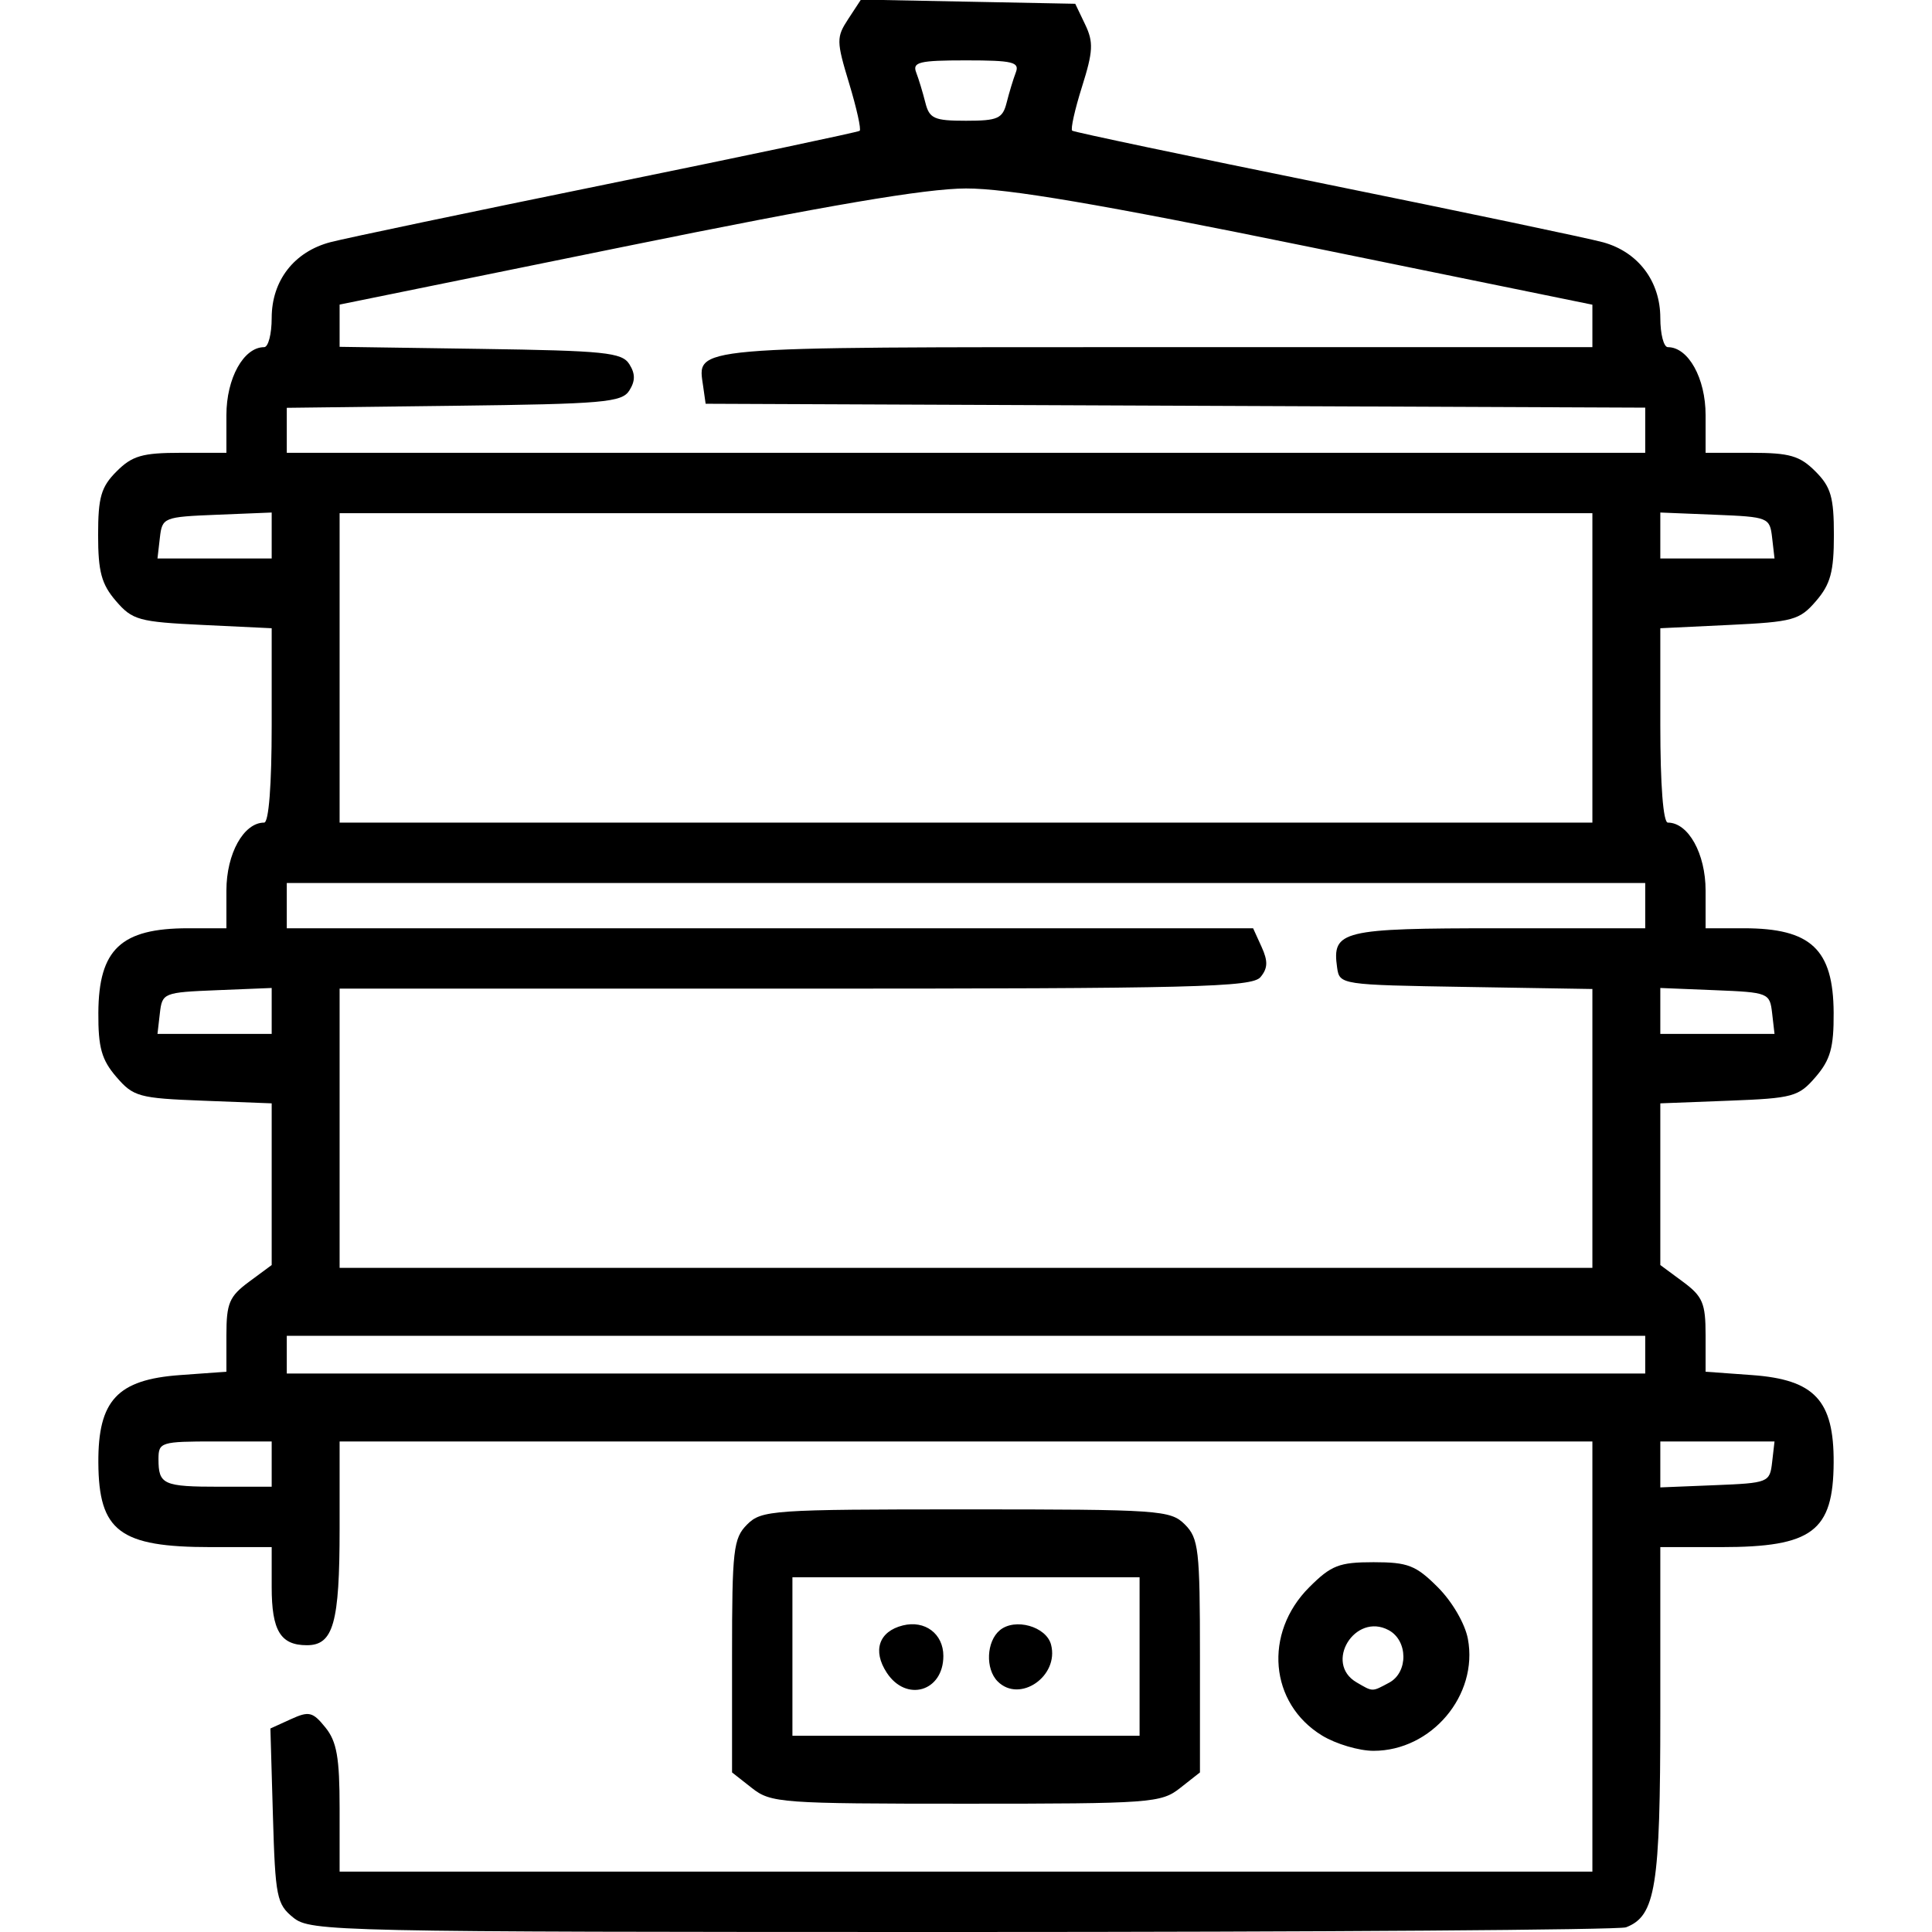 <svg xmlns="http://www.w3.org/2000/svg" xmlns:xlink="http://www.w3.org/1999/xlink" width="256" height="256" xml:space="preserve" version="1.1" viewBox="0 0 256 256">
  <path d="M38.861 254.09 C36.667 252.316 36.476 251.36 36.164 240.608 L35.829 229.035 L38.532 227.804 C40.946 226.703 41.436 226.82 43.117 228.897 C44.626 230.76 45.0 232.886 45.0 239.611 L45.0 248.0 L128.0 248.0 L211.0 248.0 L211.0 219.5 L211.0 191.0 L128.0 191.0 L45.0 191.0 L45.0 202.566 C45.0 215.064 44.175 218.0 40.665 218.0 C37.169 218.0 36.0 216.07 36.0 210.3 L36.0 205.0 L27.934 205.0 C15.864 205.0 13.083 202.91 13.032 193.806 C12.986 185.561 15.556 182.804 23.849 182.205 L30 181.76 L30.0 176.91 C30 172.681 30.384 171.776 33 169.842 L36 167.624 L36.0 156.911 L36.0 146.199 L26.913 145.849 C18.398 145.522 17.674 145.323 15.413 142.694 C13.461 140.425 13.006 138.799 13.032 134.194 C13.079 125.78 16.034 123 24.934 123 L30.0 123.0 L30 118 C30 113.117 32.287 109.0 35 109.0 C35.615 109.0 36.0 104.041 36.0 96.122 L36.0 83.245 L26.858 82.808 C18.391 82.403 17.541 82.168 15.358 79.629 C13.448 77.41 13 75.75 13 70.899 C13 65.873 13.395 64.514 15.455 62.455 C17.519 60.39 18.869 60 23.955 60 L30.0 60.0 L30 55 C30 50.117 32.287 46 35.0 46 C35.55 46 36 44.261 36 42.135 C36 37.179 38.979 33.342 43.804 32.084 C45.837 31.554 62.35 28.09 80.5 24.387 C98.65 20.683 113.685 17.509 113.91 17.333 C114.136 17.157 113.508 14.33 112.516 11.052 C110.818 5.444 110.811 4.938 112.396 2.518 L114.082 -0.054 L128.279 0.223 L142.476 0.5 L143.79 3.246 C144.91 5.583 144.848 6.807 143.374 11.484 C142.421 14.504 141.835 17.128 142.071 17.315 C142.307 17.502 157.447 20.689 175.715 24.398 C193.983 28.107 210.5 31.576 212.42 32.105 C217.068 33.389 220 37.268 220 42.135 C220 44.261 220.45 46 221 46 C223.713 46 226 50.117 226 55 L226.0 60.0 L232.045 60.0 C237.131 60.0 238.481 60.39 240.545 62.455 C242.605 64.514 243.0 65.873 243.0 70.899 C243.0 75.75 242.552 77.41 240.642 79.629 C238.459 82.168 237.609 82.403 229.142 82.808 L220 83.245 L220.0 96.122 C220.0 104.041 220.385 109.0 221.0 109 C223.713 109 226 113.117 226.0 118 L226.0 123.0 L231.066 123 C239.966 123 242.921 125.78 242.968 134.194 C242.994 138.799 242.539 140.425 240.587 142.694 C238.326 145.323 237.602 145.522 229.087 145.849 L220.0 146.199 L220 156.911 L220 167.624 L223 169.842 C225.616 171.776 226 172.681 226 176.91 L226 181.76 L232.151 182.205 C240.444 182.804 243.014 185.561 242.968 193.806 C242.917 202.91 240.136 205.0 228.066 205.0 L220.0 205.0 L220.0 227.05 C220 250.025 219.383 253.872 215.455 255.379 C214.565 255.72 174.998 256.0 127.529 256.0 C44.075 256.0 41.144 255.937 38.861 254.09 Z M99.635 236.927 L97.0 234.855 L97.0 219.427 C97.0 205.333 97.173 203.827 99.0 202.0 C100.901 200.099 102.333 200.0 128.0 200.0 C153.667 200.0 155.099 200.099 157.0 202.0 C158.827 203.827 159.0 205.333 159.0 219.427 L159.0 234.855 L156.365 236.927 C153.855 238.902 152.516 239.0 128 239.0 C103.484 239.0 102.145 238.902 99.635 236.927 Z M175.19 229.974 C168.209 225.718 167.398 216.402 173.479 210.321 C176.389 207.411 177.444 207.0 182.0 207.0 C186.556 207.0 187.611 207.411 190.521 210.321 C192.425 212.225 194.124 215.143 194.502 217.159 C195.902 224.623 189.691 231.993 182.0 231.993 C180.075 231.993 177.01 231.084 175.19 229.974 Z M151.0 219.5 L151.0 209.0 L128.0 209.0 L105.0 209.0 L105.0 219.5 L105.0 230.0 L128.0 230.0 L151.0 230.0 L151.0 219.5 Z M117.5 221.641 C115.589 218.723 116.452 216.176 119.623 215.38 C122.555 214.644 125.0 216.482 125.0 219.422 C125.0 224.137 120.088 225.59 117.5 221.641 Z M132.2 222.8 C130.542 221.142 130.696 217.497 132.487 216.011 C134.493 214.346 138.64 215.516 139.27 217.924 C140.362 222.102 135.118 225.718 132.2 222.8 Z M184.066 222.965 C186.619 221.598 186.579 217.38 184.0 216.0 C179.542 213.614 175.387 220.379 179.75 222.92 C181.946 224.199 181.764 224.197 184.066 222.965 Z M36.0 194.0 L36.0 191.0 L28.5 191.0 C21.31 191.0 21.0 191.096 21.0 193.333 C21.0 196.722 21.62 197.0 29.167 197.0 L36.0 197.0 L36.0 194.0 Z M234.816 193.75 L235.133 191.0 L227.566 191.0 L220.0 191.0 L220.0 194.044 L220.0 197.088 L227.25 196.794 C234.332 196.507 234.507 196.436 234.816 193.75 Z M218.0 179.5 L218.0 177.0 L128.0 177.0 L38.0 177.0 L38.0 179.5 L38.0 182.0 L128.0 182.0 L218.0 182.0 L218.0 179.5 Z M211.0 149.524 L211 131.048 L194.25 130.774 C177.615 130.502 177.498 130.484 177.173 128.195 C176.481 123.313 177.776 123.0 198.622 123.0 L218.0 123.0 L218.0 120.0 L218.0 117.0 L128.0 117.0 L38.0 117.0 L38.0 120.0 L38.0 123.0 L102.021 123.0 L166.043 123.0 L167.168 125.47 C168.029 127.359 167.995 128.301 167.025 129.47 C165.911 130.812 158.346 131.0 105.378 131.0 L45.0 131.0 L45.0 149.5 L45.0 168.0 L128.0 168.0 L211.0 168.0 L211.0 149.524 Z M36.0 133.956 L36.0 130.912 L28.75 131.206 C21.668 131.493 21.493 131.564 21.184 134.25 L20.867 137.0 L28.434 137.0 L36.0 137.0 L36.0 133.956 Z M234.816 134.25 C234.507 131.564 234.332 131.493 227.25 131.206 L220.0 130.912 L220.0 133.956 L220.0 137.0 L227.566 137.0 L235.133 137.0 L234.816 134.25 Z M211.0 88.5 L211.0 68.0 L128.0 68.0 L45.0 68.0 L45.0 88.5 L45.0 109.0 L128.0 109.0 L211.0 109.0 L211.0 88.5 Z M36.0 70.956 L36.0 67.912 L28.75 68.206 C21.668 68.493 21.493 68.564 21.184 71.25 L20.867 74.0 L28.434 74.0 L36.0 74.0 L36.0 70.956 Z M234.816 71.25 C234.507 68.564 234.332 68.493 227.25 68.206 L220.0 67.912 L220.0 70.956 L220.0 74.0 L227.566 74.0 L235.133 74.0 L234.816 71.25 Z M218.0 57.008 L218 54.015 L155.75 53.758 L93.5 53.5 L93.173 51.195 C92.415 45.843 90.608 46.0 153.122 46.0 L211.0 46.0 L211.0 43.187 L211.0 40.374 L173.25 32.665 C145.722 27.044 133.469 24.961 128.0 24.973 C122.643 24.985 109.714 27.185 82.75 32.674 L45.0 40.359 L45.0 43.157 L45.0 45.956 L63.642 46.228 C80.129 46.469 82.412 46.702 83.387 48.25 C84.191 49.525 84.191 50.475 83.387 51.75 C82.399 53.317 79.965 53.528 60.142 53.769 L38.0 54.038 L38.0 57.019 L38.0 60.0 L128.0 60.0 L218.0 60.0 L218.0 57.008 Z M133.387 13.593 C133.72 12.269 134.267 10.469 134.603 9.593 C135.127 8.226 134.189 8.0 128.0 8.0 C121.811 8.0 120.873 8.226 121.397 9.593 C121.733 10.469 122.28 12.269 122.613 13.593 C123.146 15.716 123.781 16.0 128.0 16.0 C132.219 16.0 132.854 15.716 133.387 13.593 Z" fill="currentColor"/></svg>
